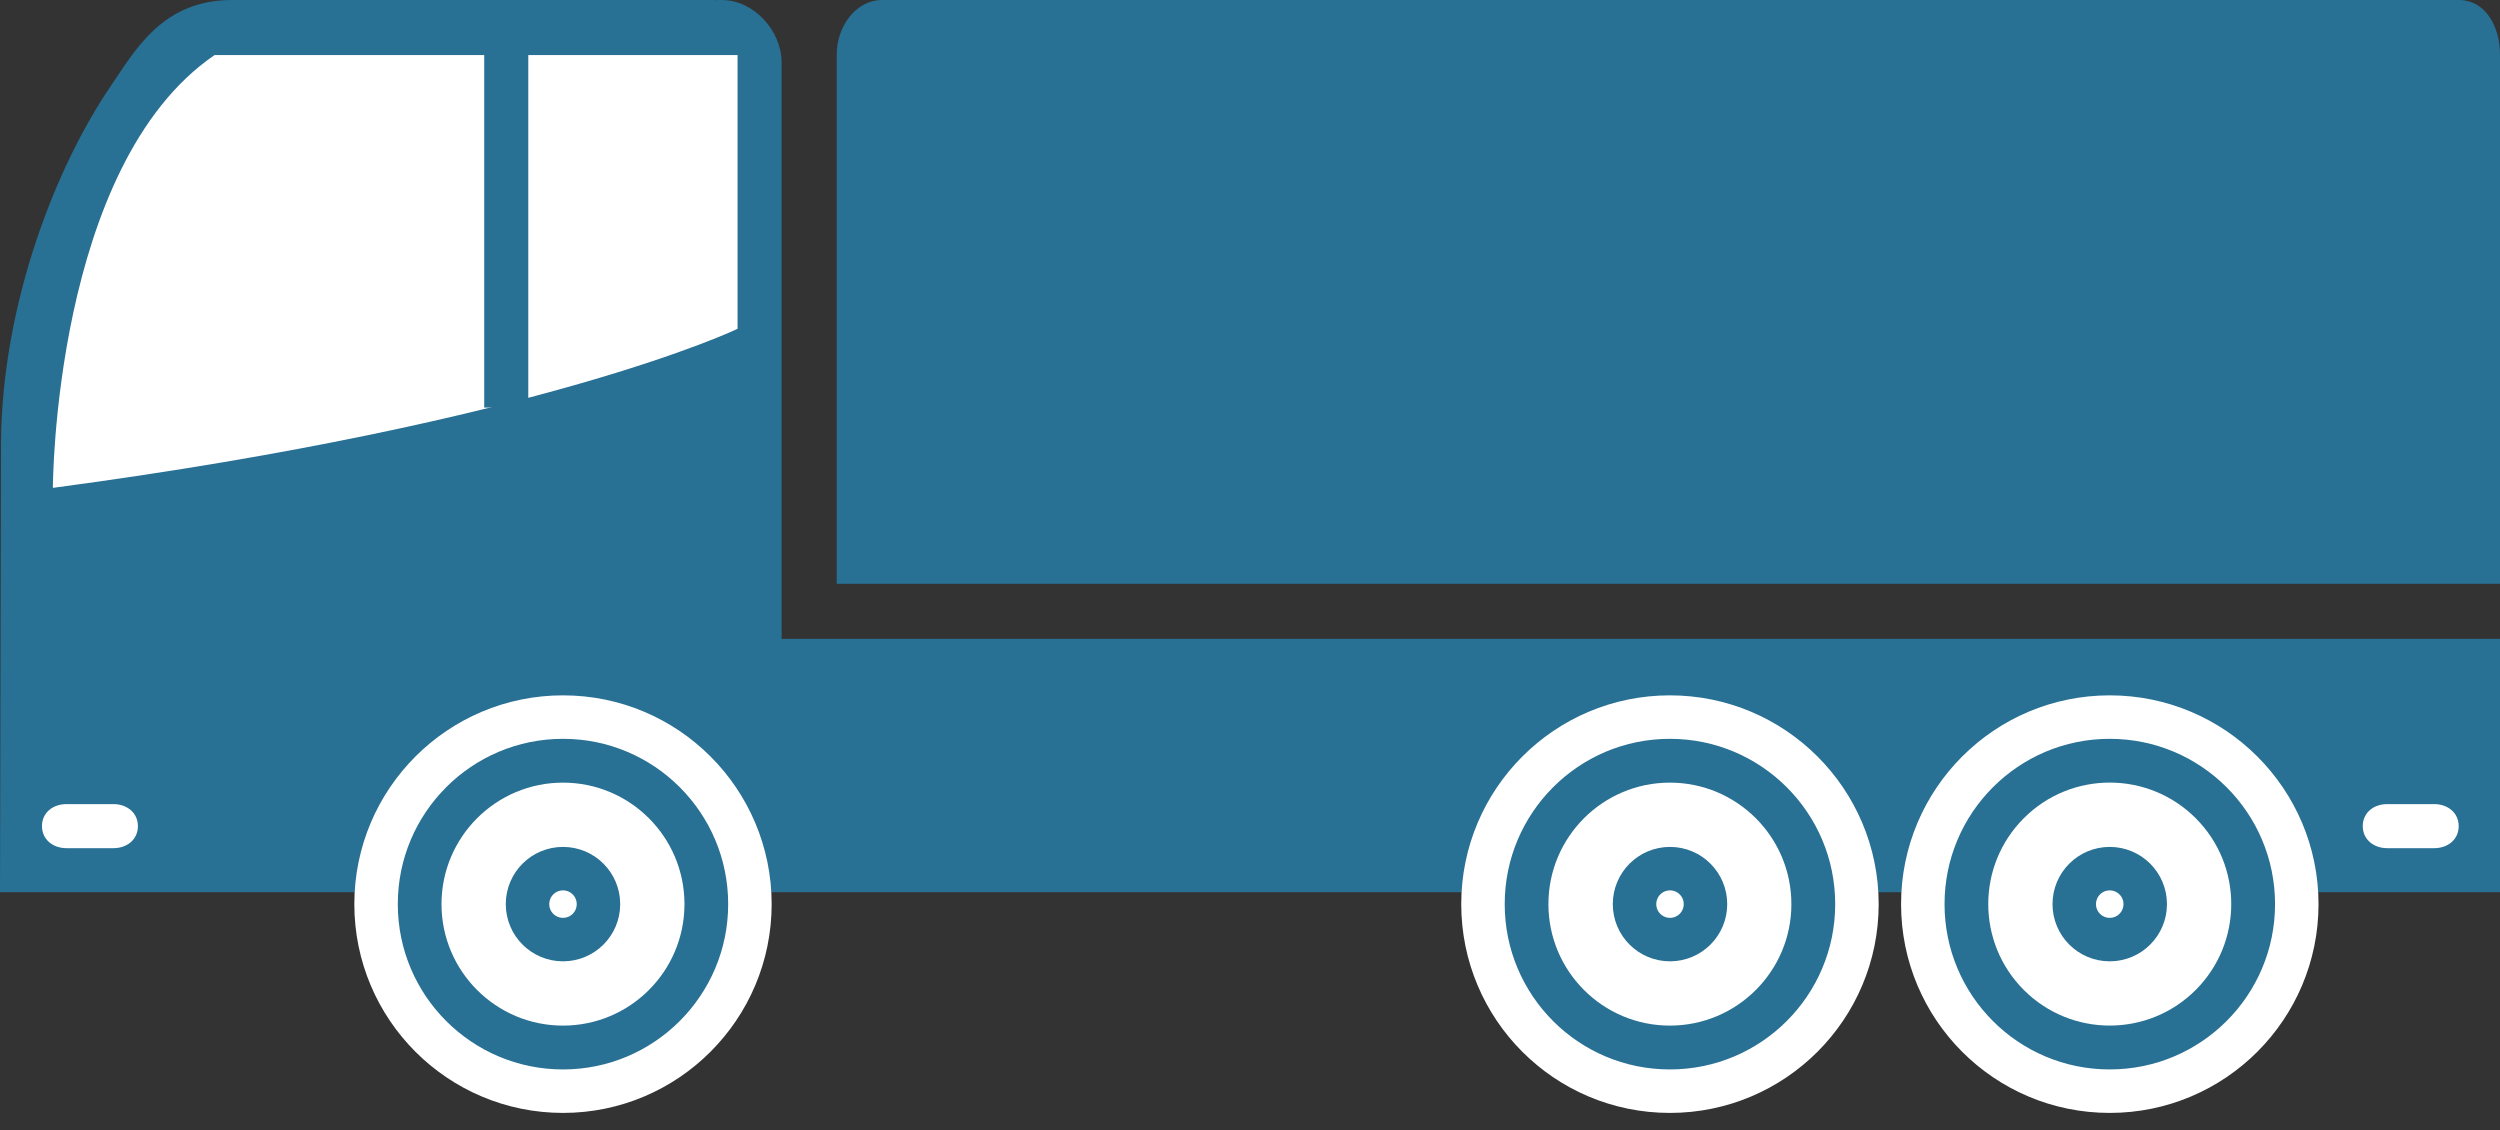 <svg width="115" height="52" viewBox="0 0 115 52" fill="none" xmlns="http://www.w3.org/2000/svg">
<rect x="0" y="0" width="115" height="52" fill="#333333" stroke="none"/>
<path d="M35.955 29.388V2.883C35.955 1.409 34.673 0 33.199 0H33.011C32.961 0 32.915 0.01 32.864 0.015L32.854 0H10.676C7.469 0 6.222 2.3 5.062 4.008C2.599 7.631 0.091 13.929 0.046 20.374V20.329L0 41.042H115V29.388H35.955Z" fill="#287094"/>
<path d="M33.928 2.533V15.125C33.928 15.125 25.021 19.427 2.432 22.442C2.432 22.442 2.457 7.6 9.87 2.533H33.928Z" fill="white"/>
<path d="M34.496 41.59C34.496 46.338 30.645 50.194 25.898 50.194C21.15 50.194 17.299 46.343 17.299 41.59C17.299 36.837 21.15 32.986 25.898 32.986C30.645 32.986 34.496 36.837 34.496 41.59Z" fill="#287094" stroke="white" stroke-width="2" stroke-miterlimit="10"/>
<path d="M31.486 41.59C31.486 44.675 28.983 47.178 25.898 47.178C22.812 47.178 20.309 44.675 20.309 41.59C20.309 38.504 22.812 36.001 25.898 36.001C28.983 36.001 31.486 38.504 31.486 41.59Z" fill="white"/>
<path d="M27.529 41.59C27.529 42.492 26.8 43.221 25.898 43.221C24.996 43.221 24.266 42.492 24.266 41.59C24.266 40.688 24.996 39.958 25.898 39.958C26.8 39.958 27.529 40.688 27.529 41.59Z" fill="white" stroke="#287094" stroke-width="2" stroke-miterlimit="10"/>
<path d="M105.652 41.59C105.652 46.338 101.801 50.194 97.048 50.194C92.295 50.194 88.449 46.343 88.449 41.59C88.449 36.837 92.3 32.986 97.048 32.986C101.796 32.986 105.652 36.837 105.652 41.59Z" fill="#287094" stroke="white" stroke-width="2" stroke-miterlimit="10"/>
<path d="M101.001 45.54C103.183 43.357 103.183 39.818 101.001 37.636C98.818 35.453 95.279 35.453 93.097 37.636C90.914 39.818 90.914 43.357 93.097 45.54C95.279 47.722 98.818 47.722 101.001 45.54Z" fill="white"/>
<path d="M98.68 41.59C98.68 42.492 97.95 43.221 97.048 43.221C96.146 43.221 95.416 42.492 95.416 41.59C95.416 40.688 96.146 39.958 97.048 39.958C97.95 39.958 98.68 40.688 98.68 41.59Z" fill="white" stroke="#287094" stroke-width="2" stroke-miterlimit="10"/>
<path d="M85.419 41.59C85.419 46.338 81.568 50.194 76.815 50.194C72.063 50.194 68.217 46.343 68.217 41.59C68.217 36.837 72.068 32.986 76.815 32.986C81.563 32.986 85.419 36.837 85.419 41.59Z" fill="#287094" stroke="white" stroke-width="2" stroke-miterlimit="10"/>
<path d="M82.404 41.59C82.404 44.675 79.901 47.178 76.815 47.178C73.73 47.178 71.227 44.675 71.227 41.59C71.227 38.504 73.73 36.001 76.815 36.001C79.901 36.001 82.404 38.504 82.404 41.59Z" fill="white"/>
<path d="M78.452 41.59C78.452 42.492 77.722 43.221 76.82 43.221C75.919 43.221 75.189 42.492 75.189 41.59C75.189 40.688 75.919 39.958 76.82 39.958C77.722 39.958 78.452 40.688 78.452 41.59Z" fill="white" stroke="#287094" stroke-width="2" stroke-miterlimit="10"/>
<path d="M5.219 36.989C5.837 36.989 6.344 37.384 6.344 38.002C6.344 38.62 5.842 39.016 5.219 39.016H3.056C2.437 39.016 1.931 38.62 1.931 38.002C1.931 37.384 2.432 36.989 3.056 36.989H5.219Z" fill="white"/>
<path d="M111.975 36.989C112.593 36.989 113.1 37.384 113.1 38.002C113.1 38.62 112.598 39.016 111.975 39.016H109.811C109.193 39.016 108.687 38.62 108.687 38.002C108.687 37.384 109.188 36.989 109.811 36.989H111.975Z" fill="white"/>
<path d="M24.301 2.027H22.274V18.748H24.301V2.027Z" fill="#287094"/>
<path d="M113.105 0H40.587C39.34 0 38.489 1.252 38.489 2.498V26.855H115V2.498C115 1.257 114.351 0 113.105 0Z" fill="#287094"/>
</svg>
